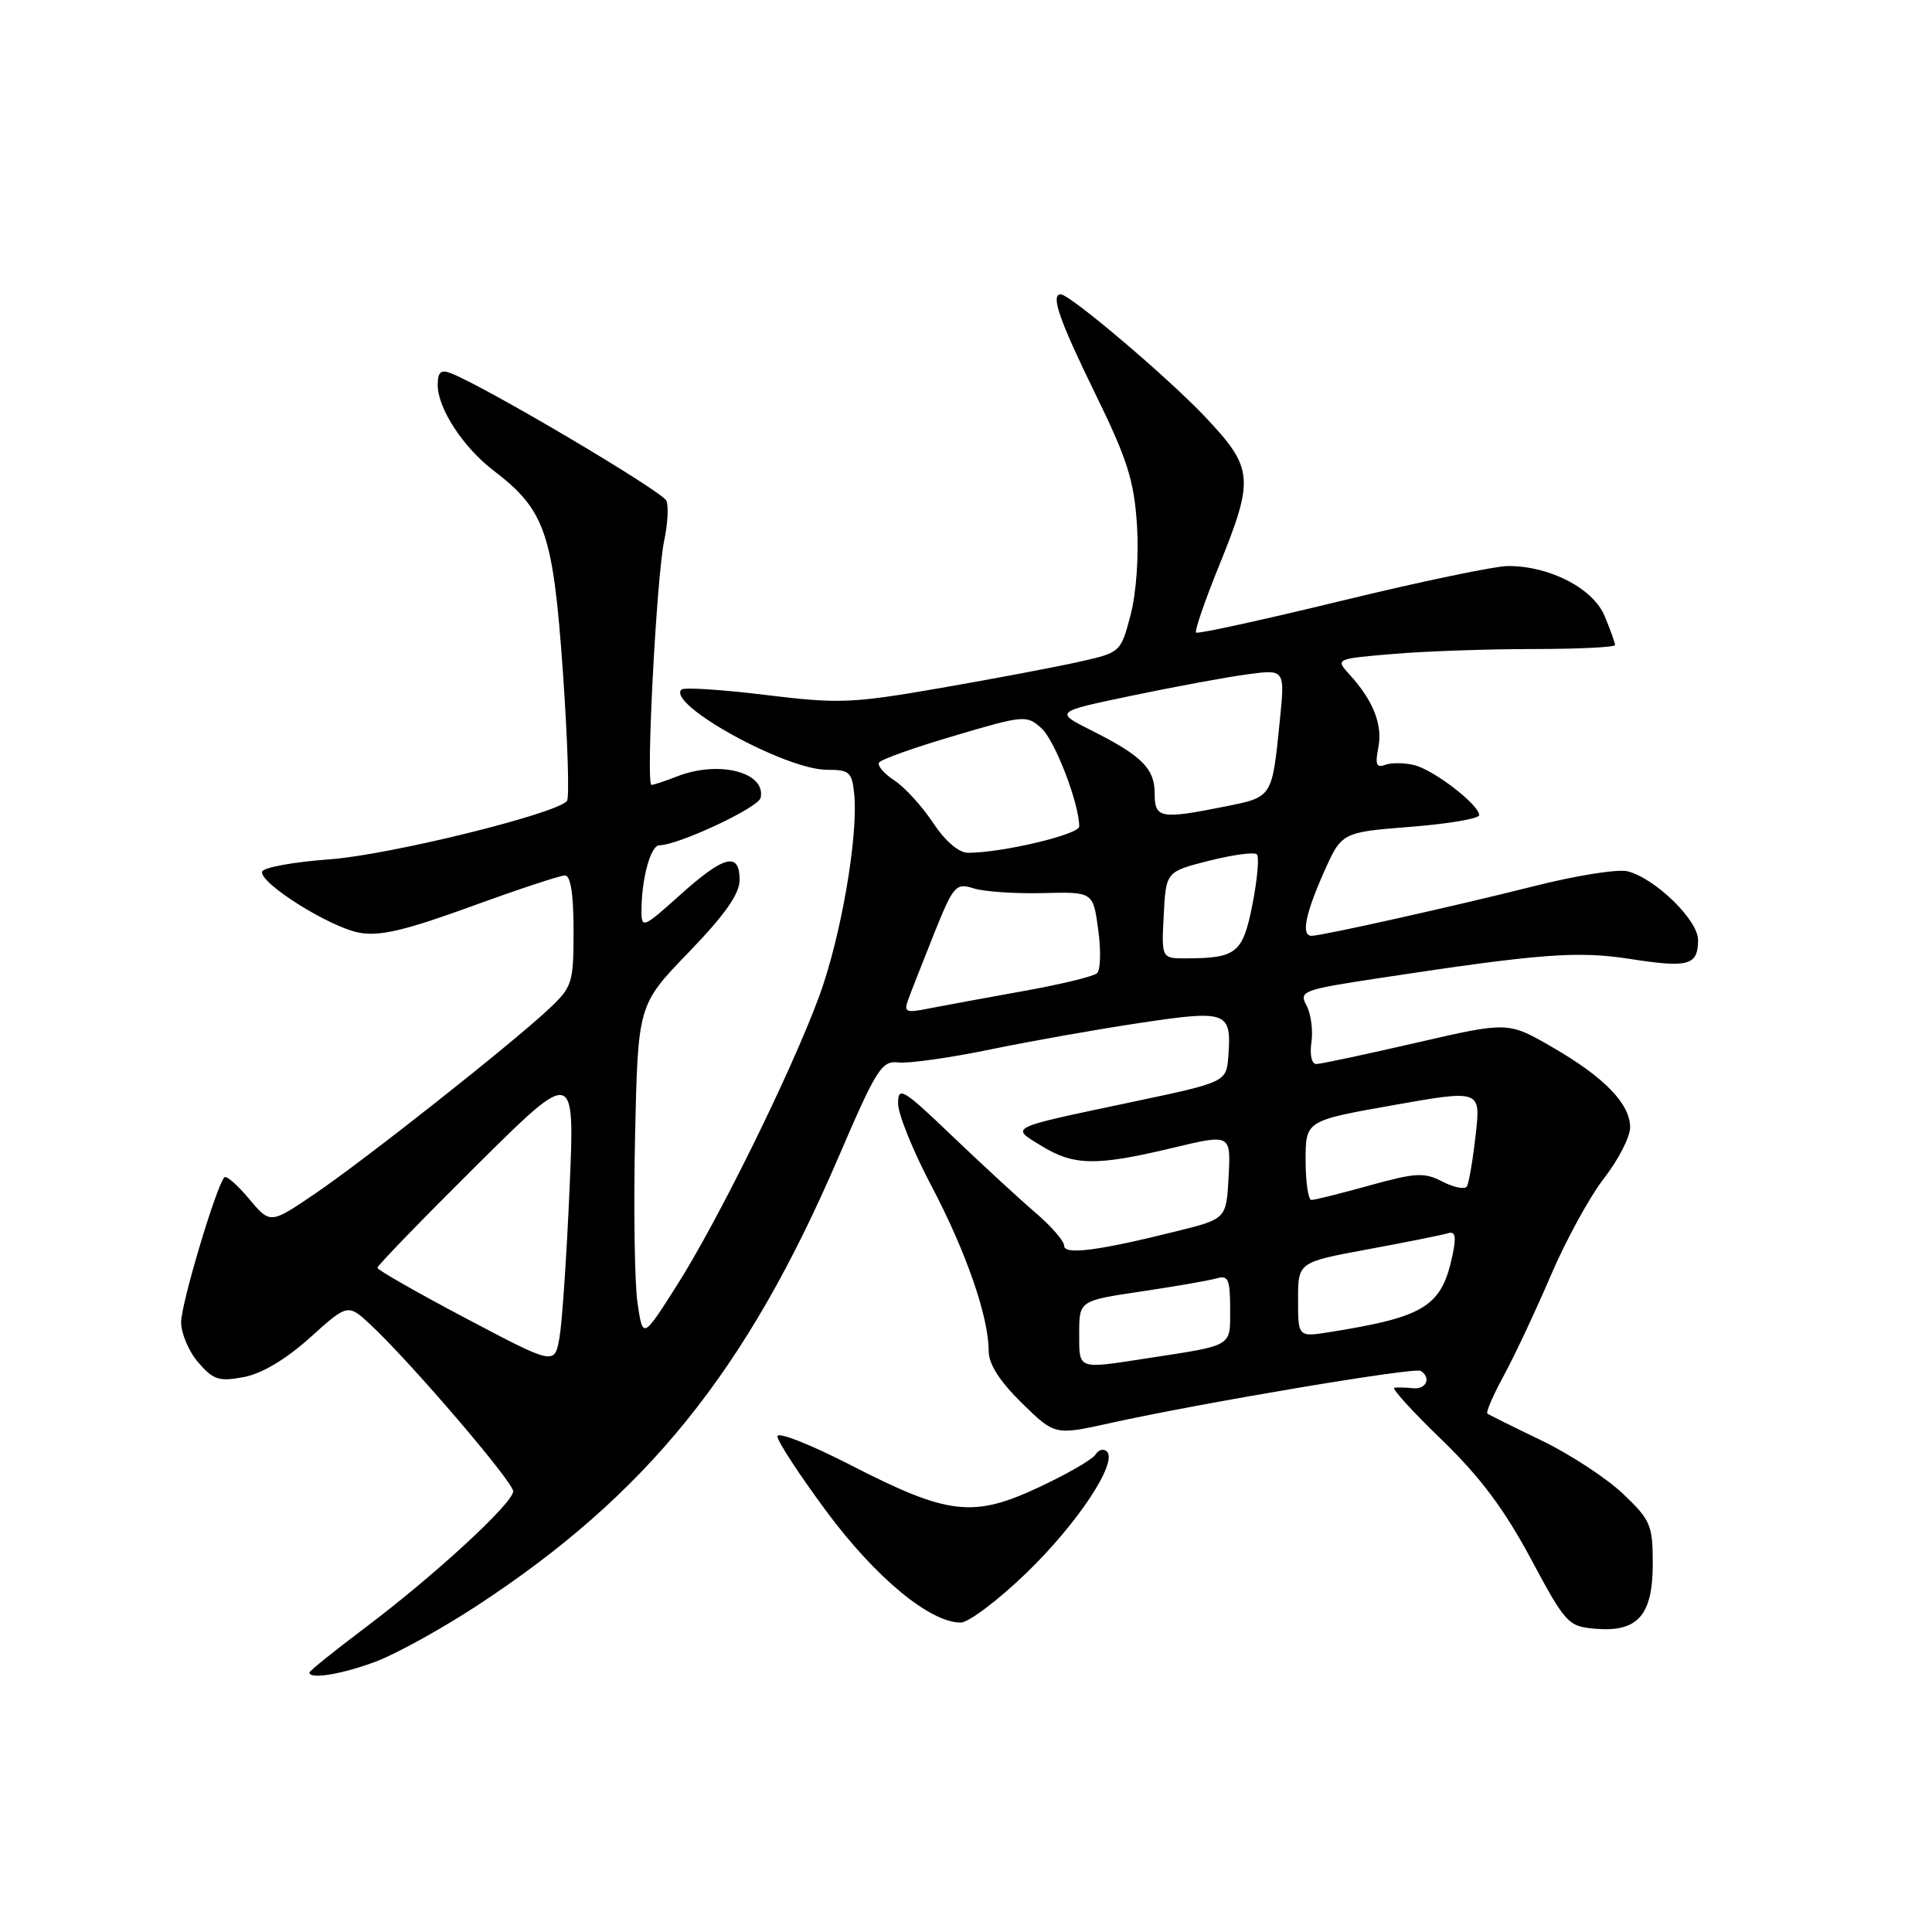 <?xml version="1.0" encoding="UTF-8" standalone="no"?>
<!DOCTYPE svg PUBLIC "-//W3C//DTD SVG 1.1//EN" "http://www.w3.org/Graphics/SVG/1.1/DTD/svg11.dtd" >
<svg xmlns="http://www.w3.org/2000/svg" xmlns:xlink="http://www.w3.org/1999/xlink" version="1.1" viewBox="0 0 256 256">
 <g >
 <path fill="currentColor"
d=" M 49.87 220.14 C 52.56 219.12 58.52 215.82 63.13 212.81 C 85.71 198.04 98.87 181.75 111.03 153.50 C 116.16 141.57 116.82 140.52 119.06 140.78 C 120.40 140.94 125.90 140.16 131.27 139.05 C 136.64 137.94 145.62 136.35 151.21 135.52 C 162.61 133.81 163.21 134.04 162.76 139.94 C 162.50 143.38 162.50 143.38 150.00 146.02 C 133.34 149.54 133.85 149.29 138.00 151.84 C 142.28 154.47 145.26 154.52 155.30 152.12 C 163.09 150.25 163.09 150.25 162.80 155.88 C 162.50 161.50 162.50 161.50 156.00 163.12 C 145.53 165.74 141.00 166.32 141.00 165.06 C 141.00 164.44 139.31 162.50 137.25 160.73 C 135.19 158.97 130.24 154.41 126.25 150.60 C 119.62 144.25 119.00 143.88 119.00 146.22 C 119.00 147.62 120.99 152.54 123.42 157.14 C 127.99 165.81 131.00 174.46 131.00 178.97 C 131.00 180.74 132.42 182.98 135.38 185.89 C 139.77 190.19 139.77 190.19 147.13 188.56 C 159.26 185.88 187.42 181.14 188.24 181.65 C 189.68 182.54 189.00 184.13 187.25 183.95 C 186.29 183.85 185.17 183.82 184.76 183.88 C 184.35 183.95 187.16 187.04 191.01 190.75 C 196.10 195.67 199.31 199.95 202.82 206.50 C 207.48 215.19 207.78 215.51 211.42 215.82 C 217.02 216.29 219.00 214.03 219.00 207.19 C 219.00 202.09 218.72 201.42 215.05 197.93 C 212.88 195.87 208.04 192.70 204.30 190.89 C 200.56 189.09 197.31 187.48 197.09 187.31 C 196.86 187.15 197.85 184.85 199.29 182.22 C 200.72 179.58 203.52 173.61 205.51 168.96 C 207.50 164.31 210.68 158.51 212.57 156.09 C 214.45 153.66 216.00 150.65 216.00 149.39 C 216.00 146.26 212.58 142.73 205.66 138.74 C 199.83 135.37 199.83 135.37 187.66 138.17 C 180.97 139.71 175.02 140.98 174.42 140.99 C 173.80 140.99 173.53 139.78 173.77 138.11 C 174.00 136.53 173.71 134.33 173.12 133.23 C 172.10 131.33 172.57 131.15 182.78 129.60 C 204.25 126.34 208.99 125.98 216.10 127.08 C 223.76 128.27 225.00 127.92 225.00 124.54 C 225.00 121.91 219.31 116.37 215.66 115.45 C 214.40 115.13 208.89 116.00 203.43 117.38 C 193.02 120.01 175.16 124.00 173.80 124.00 C 172.40 124.00 172.93 121.21 175.38 115.67 C 177.77 110.28 177.77 110.28 186.88 109.56 C 191.90 109.17 196.00 108.47 196.00 108.01 C 196.00 106.65 190.04 102.05 187.43 101.39 C 186.09 101.06 184.34 101.04 183.54 101.35 C 182.39 101.79 182.19 101.30 182.63 99.08 C 183.24 96.07 181.97 92.84 178.84 89.40 C 176.93 87.30 176.93 87.30 184.62 86.65 C 188.84 86.29 197.18 86.00 203.15 86.00 C 209.12 86.00 214.00 85.76 214.00 85.47 C 214.00 85.18 213.38 83.44 212.62 81.62 C 211.08 77.96 205.38 75.00 199.83 75.00 C 198.12 75.00 188.20 77.07 177.79 79.60 C 167.39 82.13 158.70 84.03 158.49 83.82 C 158.27 83.61 159.64 79.62 161.53 74.97 C 166.22 63.40 166.10 62.05 159.75 55.30 C 154.84 50.09 141.78 39.00 140.55 39.00 C 139.18 39.00 140.36 42.42 145.09 52.09 C 149.36 60.80 150.26 63.64 150.65 69.50 C 150.92 73.61 150.57 78.56 149.81 81.48 C 148.50 86.44 148.48 86.46 143.00 87.69 C 139.97 88.37 131.75 89.93 124.71 91.15 C 112.85 93.21 111.16 93.27 101.40 92.08 C 95.61 91.37 90.61 91.05 90.29 91.37 C 88.34 93.33 104.07 102.00 109.57 102.00 C 112.57 102.00 112.90 102.30 113.19 105.25 C 113.73 110.86 111.42 124.20 108.55 132.00 C 104.88 141.98 95.11 161.82 89.61 170.45 C 85.18 177.41 85.18 177.41 84.48 172.70 C 84.09 170.12 83.94 160.16 84.15 150.57 C 84.53 133.14 84.53 133.14 91.27 126.17 C 96.06 121.20 98.00 118.45 98.00 116.60 C 98.00 112.82 95.95 113.34 90.11 118.59 C 85.25 122.96 85.00 123.06 85.00 120.72 C 85.00 116.43 86.21 112.00 87.38 112.00 C 89.90 111.98 100.52 107.01 100.79 105.71 C 101.51 102.31 95.22 100.71 89.68 102.89 C 88.14 103.50 86.62 104.00 86.32 104.00 C 85.56 104.00 87.00 76.34 88.01 71.63 C 88.47 69.50 88.60 67.13 88.31 66.36 C 87.84 65.15 64.24 51.18 59.71 49.44 C 58.41 48.94 58.00 49.32 58.00 51.02 C 58.00 54.12 61.38 59.29 65.42 62.37 C 72.23 67.57 73.29 70.64 74.58 88.95 C 75.22 98.05 75.47 105.79 75.12 106.15 C 73.43 107.92 51.59 113.28 43.73 113.86 C 38.91 114.21 34.86 114.95 34.73 115.50 C 34.38 117.02 43.66 122.85 47.61 123.59 C 50.30 124.09 53.66 123.30 62.41 120.12 C 68.63 117.85 74.23 116.00 74.86 116.00 C 75.61 116.00 76.00 118.51 76.00 123.30 C 76.00 130.25 75.84 130.76 72.75 133.67 C 67.85 138.28 48.41 153.65 41.71 158.19 C 35.81 162.20 35.81 162.20 33.00 158.85 C 31.46 157.01 29.99 155.72 29.73 156.00 C 28.65 157.18 24.00 172.74 24.00 175.20 C 24.00 176.68 25.02 179.08 26.27 180.53 C 28.26 182.84 29.03 183.09 32.29 182.47 C 34.68 182.03 37.87 180.13 41.07 177.25 C 46.10 172.72 46.10 172.72 49.18 175.61 C 54.52 180.61 68.00 196.37 68.00 197.60 C 68.00 199.16 57.55 208.79 48.33 215.72 C 44.30 218.76 41.00 221.41 41.00 221.62 C 41.00 222.57 45.41 221.83 49.87 220.14 Z  M 135.99 208.44 C 142.77 201.89 148.13 193.80 146.67 192.33 C 146.24 191.91 145.57 192.08 145.17 192.73 C 144.77 193.37 141.39 195.33 137.66 197.07 C 128.94 201.15 125.64 200.77 112.75 194.15 C 107.39 191.39 103.00 189.67 103.01 190.32 C 103.01 190.97 105.94 195.45 109.52 200.28 C 115.99 209.01 123.22 215.00 127.29 215.00 C 128.34 215.00 132.25 212.05 135.99 208.44 Z  M 61.76 174.70 C 55.30 171.29 50.01 168.27 50.01 167.99 C 50.00 167.70 55.89 161.63 63.08 154.49 C 76.17 141.50 76.17 141.50 75.47 157.50 C 75.09 166.30 74.49 175.16 74.14 177.20 C 73.50 180.90 73.50 180.90 61.76 174.70 Z  M 143.00 176.67 C 143.00 172.35 143.00 172.35 151.25 171.12 C 155.79 170.45 160.29 169.66 161.25 169.38 C 162.74 168.94 163.00 169.55 163.00 173.41 C 163.00 178.52 163.52 178.21 152.00 179.98 C 142.68 181.42 143.00 181.54 143.00 176.67 Z  M 172.00 172.21 C 172.00 167.25 172.00 167.25 181.25 165.54 C 186.34 164.60 191.10 163.64 191.83 163.42 C 192.84 163.10 192.99 163.79 192.48 166.25 C 191.05 173.10 188.86 174.49 176.25 176.50 C 172.00 177.18 172.00 177.18 172.00 172.21 Z  M 173.00 153.75 C 173.00 148.50 173.00 148.50 184.61 146.44 C 196.21 144.39 196.21 144.39 195.53 150.41 C 195.16 153.72 194.63 156.78 194.37 157.21 C 194.10 157.64 192.65 157.35 191.14 156.57 C 188.72 155.32 187.60 155.38 181.47 157.08 C 177.66 158.14 174.20 159.00 173.77 159.00 C 173.35 159.00 173.00 156.64 173.00 153.75 Z  M 120.36 132.41 C 120.74 131.36 122.28 127.45 123.77 123.71 C 126.34 117.32 126.65 116.97 129.00 117.71 C 130.38 118.15 134.50 118.43 138.17 118.34 C 144.84 118.17 144.84 118.17 145.52 123.18 C 145.90 125.93 145.83 128.54 145.36 128.96 C 144.89 129.39 140.45 130.46 135.50 131.34 C 130.55 132.23 124.96 133.26 123.08 133.63 C 120.01 134.25 119.73 134.12 120.36 132.41 Z  M 154.20 121.25 C 154.50 115.50 154.50 115.50 160.22 114.05 C 163.36 113.26 166.21 112.87 166.54 113.21 C 166.87 113.54 166.61 116.51 165.96 119.82 C 164.68 126.30 163.87 126.96 157.20 126.99 C 153.90 127.00 153.90 127.00 154.20 121.25 Z  M 123.63 109.02 C 122.19 106.84 119.88 104.31 118.51 103.41 C 117.14 102.52 116.22 101.45 116.48 101.04 C 116.73 100.63 121.22 99.03 126.46 97.49 C 135.71 94.75 136.04 94.73 138.00 96.50 C 139.79 98.12 143.00 106.47 143.00 109.51 C 143.00 110.58 132.77 113.00 128.27 113.00 C 127.04 113.00 125.25 111.46 123.63 109.02 Z  M 153.00 105.15 C 153.00 101.83 151.30 100.14 144.61 96.78 C 139.72 94.32 139.72 94.32 150.11 92.15 C 155.82 90.96 162.70 89.69 165.38 89.34 C 170.27 88.69 170.27 88.69 169.57 95.60 C 168.55 105.71 168.63 105.60 162.31 106.87 C 153.77 108.58 153.00 108.44 153.00 105.15 Z "/>
</g>
</svg>